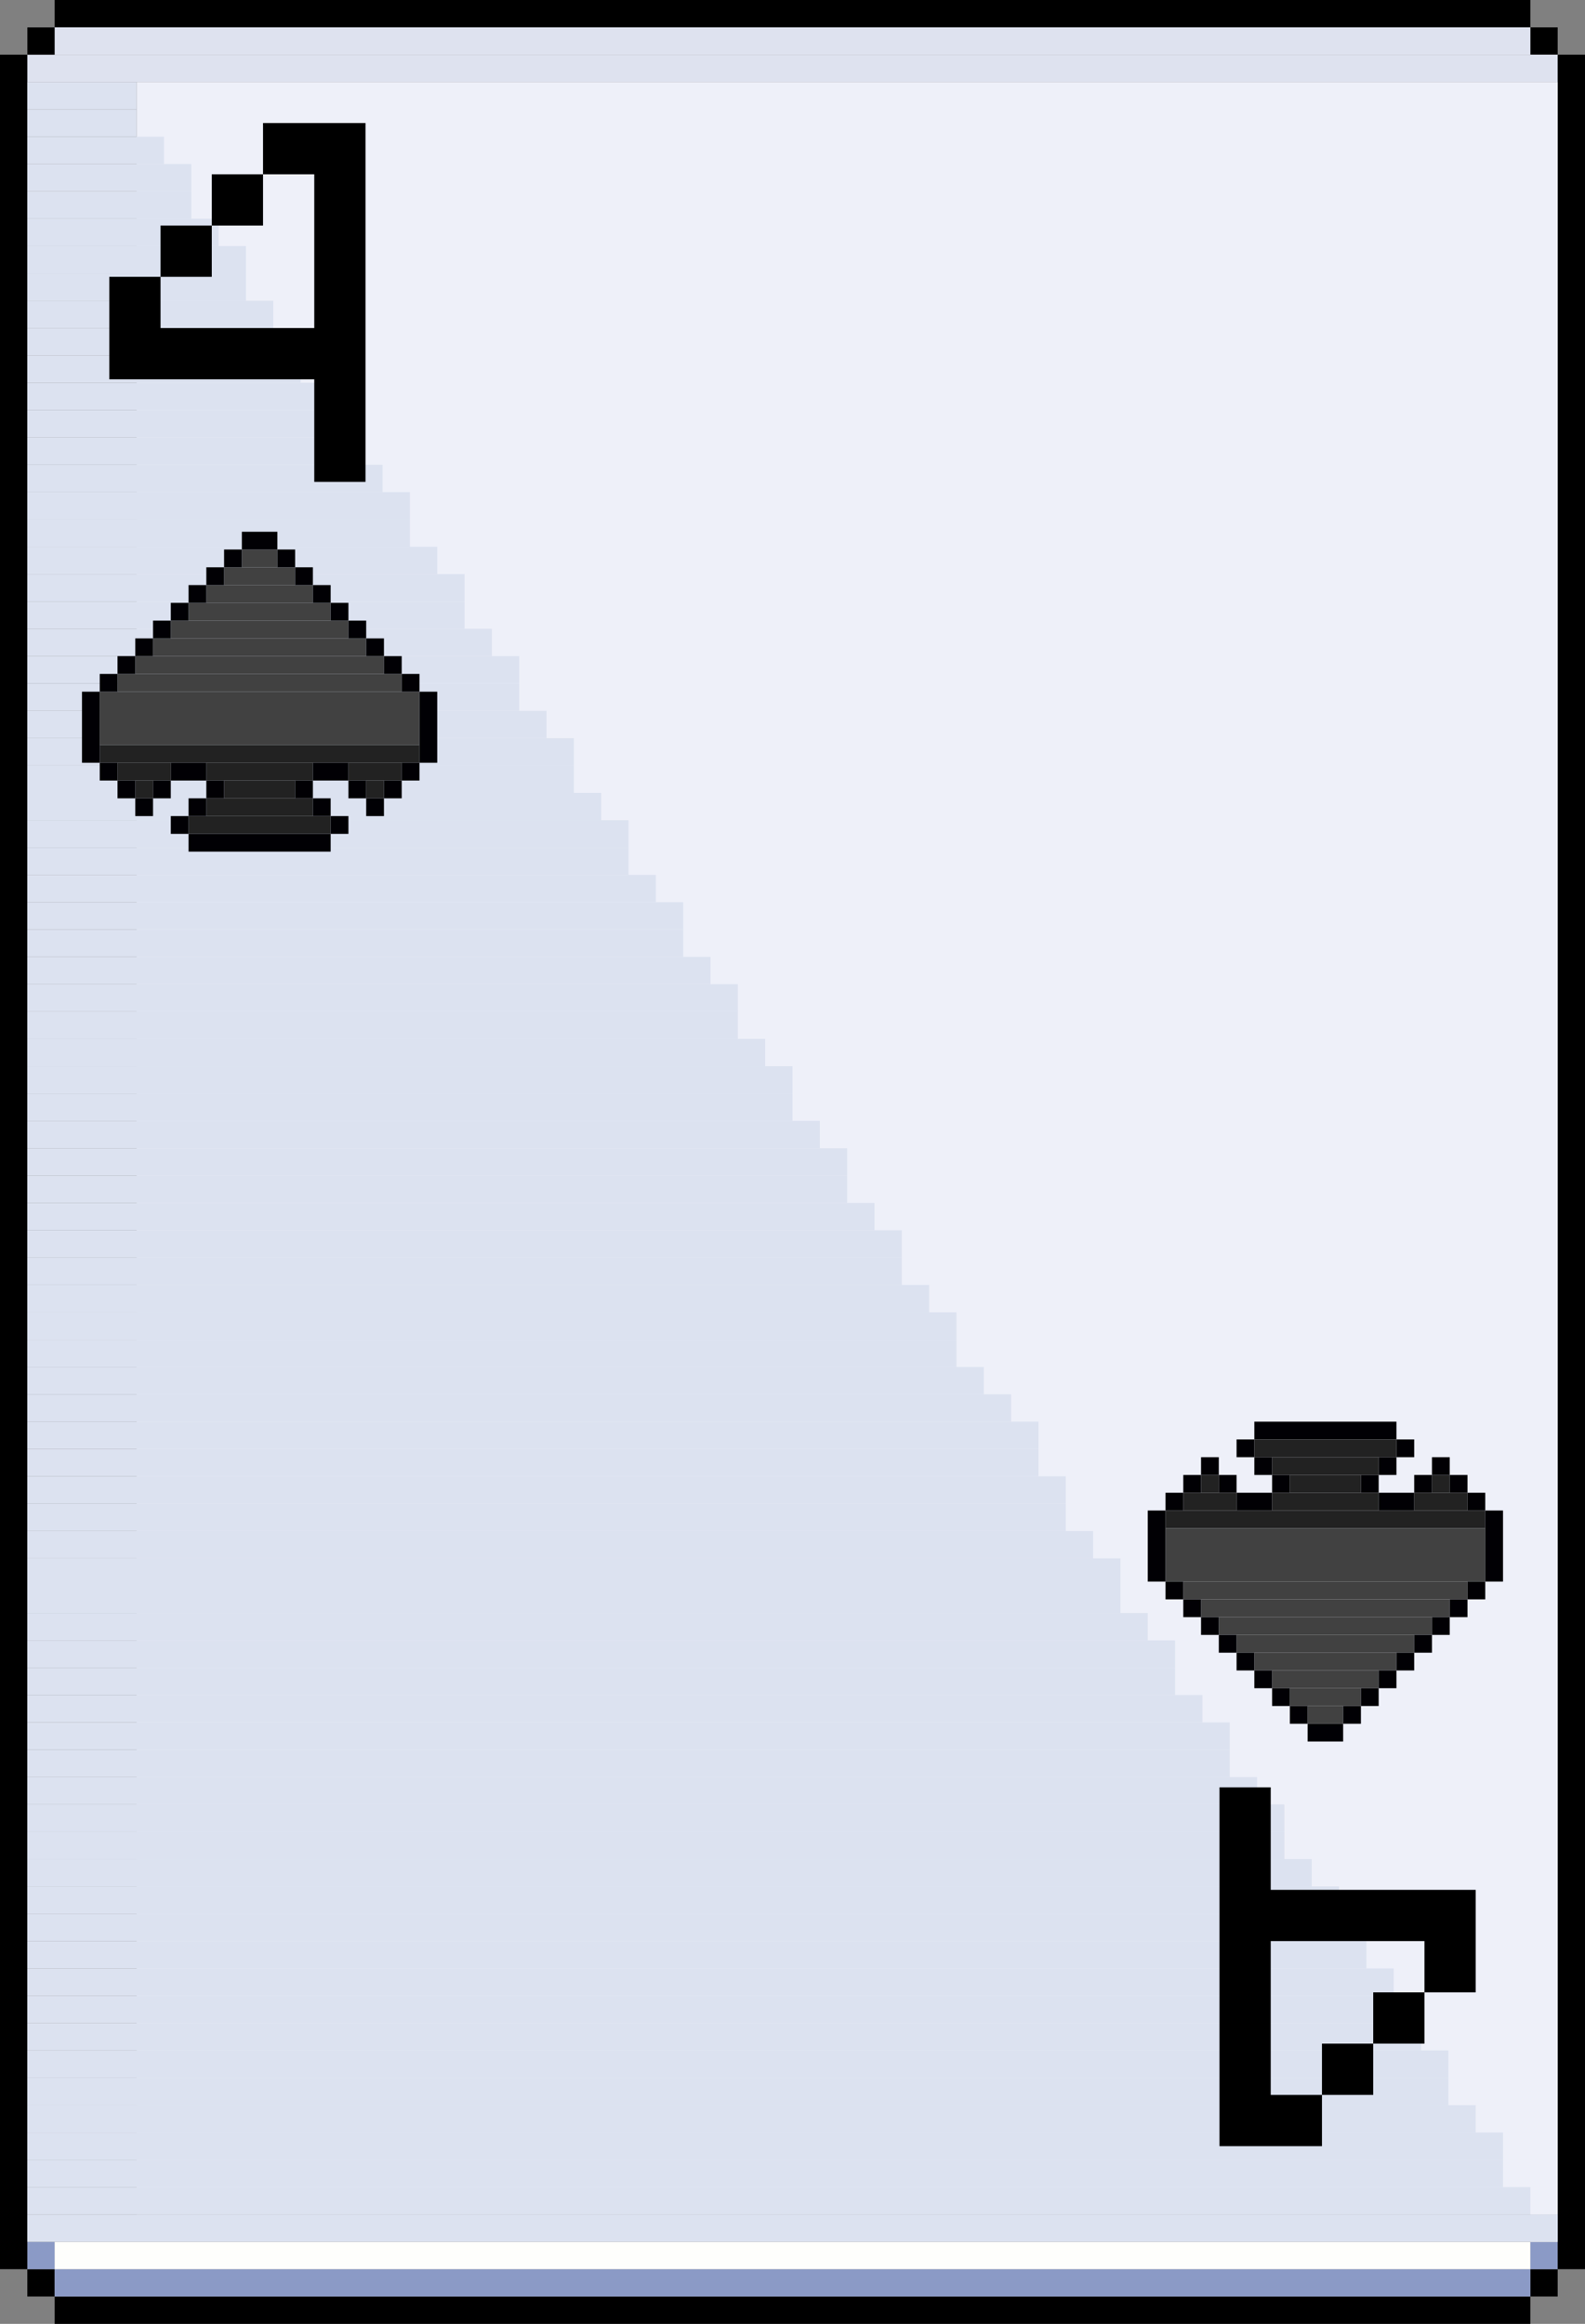 <svg width="58" height="85" viewBox="0 0 58 85" fill="none" xmlns="http://www.w3.org/2000/svg">
	<rect x="0" y="0" width="58" height="85" fill="#808080" stroke="none"/>
	<g clip-path="url(#clip0_0_1065)">
		<rect x="2" width="54" height="1" fill="black" />
		<rect x="2" y="84" width="54" height="1" fill="black" />
		<rect x="56" y="1" width="1" height="1" fill="black" />
		<rect x="56" y="83" width="1" height="1" fill="black" />
		<rect x="1" y="83" width="1" height="1" fill="black" />
		<rect x="2" y="83" width="54" height="1" fill="#8B9AC6" />
		<rect x="1" y="2" width="56" height="1" fill="#DEE2EF" />
		<rect x="1" y="1" width="55" height="1" fill="#DEE2EF" />
		<rect x="56" y="82" width="1" height="1" fill="#8B9AC6" />
		<rect x="1" y="82" width="1" height="1" fill="#8B9AC6" />
		<rect x="2" y="82" width="54" height="1" fill="#FEFEFC" />
		<rect x="56" y="81" width="1" height="1" fill="#FEFEFC" />
		<rect x="57" y="2" width="1" height="81" fill="black" />
		<rect y="2" width="1" height="81" fill="black" />
		<rect x="5" y="3" width="52" height="78" fill="#EEF0F9" />
		<rect x="1" y="1" width="1" height="1" fill="black" />
		<rect x="1" y="81" width="56" height="1" fill="#DCE2F0" />
		<rect x="1" y="80" width="55" height="1" fill="#DCE2F0" />
		<rect x="1" y="79" width="54" height="1" fill="#DCE2F0" />
		<rect x="1" y="78" width="54" height="1" fill="#DCE2F0" />
		<rect x="1" y="76" width="52" height="1" fill="#DCE2F0" />
		<rect x="1" y="75" width="52" height="1" fill="#DCE2F0" />
		<rect x="1" y="73" width="50" height="1" fill="#DCE2F0" />
		<rect x="1" y="72" width="50" height="1" fill="#DCE2F0" />
		<rect x="1" y="70" width="48" height="1" fill="#DCE2F0" />
		<rect x="1" y="69" width="48" height="1" fill="#DCE2F0" />
		<rect x="1" y="77" width="53" height="1" fill="#DCE2F0" />
		<rect x="1" y="74" width="51" height="1" fill="#DCE2F0" />
		<rect x="1" y="71" width="49" height="1" fill="#DCE2F0" />
		<rect x="1" y="68" width="47" height="1" fill="#DCE2F0" />
		<rect x="1" y="67" width="46" height="1" fill="#DCE2F0" />
		<rect x="1" y="66" width="46" height="1" fill="#DCE2F0" />
		<rect x="1" y="64" width="44" height="1" fill="#DCE2F0" />
		<rect x="1" y="63" width="44" height="1" fill="#DCE2F0" />
		<rect x="1" y="61" width="42" height="1" fill="#DCE2F0" />
		<rect x="1" y="60" width="42" height="1" fill="#DCE2F0" />
		<rect x="1" y="58" width="40" height="1" fill="#DCE2F0" />
		<rect x="1" y="57" width="40" height="1" fill="#DCE2F0" />
		<rect x="1" y="65" width="45" height="1" fill="#DCE2F0" />
		<rect x="1" y="62" width="43" height="1" fill="#DCE2F0" />
		<rect x="1" y="59" width="41" height="1" fill="#DCE2F0" />
		<rect x="1" y="55" width="38" height="1" fill="#DCE2F0" />
		<rect x="1" y="54" width="38" height="1" fill="#DCE2F0" />
		<rect x="1" y="52" width="37" height="1" fill="#DCE2F0" />
		<rect x="1" y="51" width="36" height="1" fill="#DCE2F0" />
		<rect x="1" y="49" width="34" height="1" fill="#DCE2F0" />
		<rect x="1" y="48" width="34" height="1" fill="#DCE2F0" />
		<rect x="1" y="56" width="39" height="1" fill="#DCE2F0" />
		<rect x="1" y="53" width="37" height="1" fill="#DCE2F0" />
		<rect x="1" y="50" width="35" height="1" fill="#DCE2F0" />
		<rect x="1" y="47" width="33" height="1" fill="#DCE2F0" />
		<rect x="1" y="46" width="32" height="1" fill="#DCE2F0" />
		<rect x="1" y="45" width="32" height="1" fill="#DCE2F0" />
		<rect x="1" y="43" width="30" height="1" fill="#DCE2F0" />
		<rect x="1" y="42" width="30" height="1" fill="#DCE2F0" />
		<rect x="1" y="40" width="28" height="1" fill="#DCE2F0" />
		<rect x="1" y="39" width="28" height="1" fill="#DCE2F0" />
		<rect x="1" y="37" width="26" height="1" fill="#DCE2F0" />
		<rect x="1" y="36" width="26" height="1" fill="#DCE2F0" />
		<rect x="1" y="44" width="31" height="1" fill="#DCE2F0" />
		<rect x="1" y="41" width="29" height="1" fill="#DCE2F0" />
		<rect x="1" y="38" width="27" height="1" fill="#DCE2F0" />
		<rect x="1" y="35" width="25" height="1" fill="#DCE2F0" />
		<rect x="1" y="33" width="24" height="1" fill="#DCE2F0" />
		<rect x="1" y="32" width="23" height="1" fill="#DCE2F0" />
		<rect x="1" y="30" width="22" height="1" fill="#DCE2F0" />
		<rect x="1" y="29" width="21" height="1" fill="#DCE2F0" />
		<rect x="1" y="34" width="24" height="1" fill="#DCE2F0" />
		<rect x="1" y="31" width="22" height="1" fill="#DCE2F0" />
		<rect x="1" y="28" width="20" height="1" fill="#DCE2F0" />
		<rect x="1" y="27" width="20" height="1" fill="#DCE2F0" />
		<rect x="1" y="26" width="19" height="1" fill="#DCE2F0" />
		<rect x="1" y="24" width="18" height="1" fill="#DCE2F0" />
		<rect x="1" y="23" width="17" height="1" fill="#DCE2F0" />
		<rect x="1" y="21" width="16" height="1" fill="#DCE2F0" />
		<rect x="1" y="20" width="15" height="1" fill="#DCE2F0" />
		<rect x="1" y="18" width="14" height="1" fill="#DCE2F0" />
		<rect x="1" y="17" width="13" height="1" fill="#DCE2F0" />
		<rect x="1" y="25" width="18" height="1" fill="#DCE2F0" />
		<rect x="1" y="22" width="16" height="1" fill="#DCE2F0" />
		<rect x="1" y="19" width="14" height="1" fill="#DCE2F0" />
		<rect x="1" y="15" width="12" height="1" fill="#DCE2F0" />
		<rect x="1" y="14" width="11" height="1" fill="#DCE2F0" />
		<rect x="1" y="16" width="12" height="1" fill="#DCE2F0" />
		<rect x="1" y="13" width="10" height="1" fill="#DCE2F0" />
		<rect x="1" y="12" width="10" height="1" fill="#DCE2F0" />
		<rect x="1" y="11" width="9" height="1" fill="#DCE2F0" />
		<rect x="1" y="9" width="8" height="1" fill="#DCE2F0" />
		<rect x="1" y="8" width="7" height="1" fill="#DCE2F0" />
		<rect x="1" y="6" width="6" height="1" fill="#DCE2F0" />
		<rect x="1" y="5" width="5" height="1" fill="#DCE2F0" />
		<rect x="1" y="3" width="4" height="1" fill="#DCE2F0" />
		<rect x="1" y="10" width="8" height="1" fill="#DCE2F0" />
		<rect x="1" y="7" width="6" height="1" fill="#DCE2F0" />
		<rect x="1" y="4" width="4" height="1" fill="#DCE2F0" />
		<rect x="6.9" y="30.5" width="5.2" height="0.65" fill="#010004" />
		<rect x="6.9" y="29.85" width="5.2" height="0.65" fill="#222222" />
		<rect x="7.55" y="29.2" width="3.9" height="0.65" fill="#222222" />
		<rect x="8.2" y="28.55" width="2.6" height="0.65" fill="#222222" />
		<rect x="13.4" y="28.55" width="0.65" height="0.65" fill="#222222" />
		<rect x="4.95" y="28.55" width="0.65" height="0.65" fill="#222222" />
		<rect x="4.3" y="27.9" width="1.95" height="0.65" fill="#222222" />
		<rect x="12.75" y="27.9" width="1.95" height="0.65" fill="#222222" />
		<rect x="7.55" y="27.9" width="3.9" height="0.65" fill="#222222" />
		<rect x="3.65" y="27.25" width="11.7" height="0.65" fill="#222222" />
		<rect x="3.65" y="25.3" width="11.7" height="1.95" fill="#414141" />
		<rect x="4.3" y="24.65" width="10.4" height="0.65" fill="#414141" />
		<rect x="4.95" y="24" width="9.1" height="0.65" fill="#414141" />
		<rect x="5.6" y="23.35" width="7.8" height="0.65" fill="#414141" />
		<rect x="6.25" y="22.7" width="6.5" height="0.65" fill="#414141" />
		<rect x="6.9" y="22.05" width="5.2" height="0.65" fill="#414141" />
		<rect x="7.55" y="21.4" width="3.9" height="0.65" fill="#414141" />
		<rect x="8.2" y="20.75" width="2.6" height="0.65" fill="#414141" />
		<rect x="8.85" y="20.1" width="1.3" height="0.65" fill="#414141" />
		<rect x="6.25" y="29.85" width="0.65" height="0.65" fill="#010004" />
		<rect x="12.1" y="29.85" width="0.65" height="0.65" fill="#010004" />
		<rect x="11.45" y="29.2" width="0.65" height="0.65" fill="#010004" />
		<rect x="10.8" y="28.55" width="0.65" height="0.65" fill="#010004" />
		<rect x="6.9" y="29.2" width="0.65" height="0.65" fill="#010004" />
		<rect x="7.55" y="28.55" width="0.65" height="0.65" fill="#010004" />
		<rect x="5.6" y="28.55" width="0.65" height="0.65" fill="#010004" />
		<rect x="12.75" y="28.55" width="0.65" height="0.65" fill="#010004" />
		<rect x="4.95" y="29.2" width="0.65" height="0.65" fill="#010004" />
		<rect x="4.3" y="28.55" width="0.65" height="0.65" fill="#010004" />
		<rect x="14.05" y="28.55" width="0.65" height="0.65" fill="#010004" />
		<rect x="3.65" y="27.9" width="0.65" height="0.65" fill="#010004" />
		<rect x="14.7" y="27.9" width="0.65" height="0.65" fill="#010004" />
		<rect x="3.65" y="24.65" width="0.65" height="0.65" fill="#010004" />
		<rect x="14.7" y="24.65" width="0.65" height="0.65" fill="#010004" />
		<rect x="4.3" y="24" width="0.65" height="0.65" fill="#010004" />
		<rect x="4.95" y="23.35" width="0.65" height="0.65" fill="#010004" />
		<rect x="5.6" y="22.7" width="0.65" height="0.65" fill="#010004" />
		<rect x="6.25" y="22.05" width="0.65" height="0.65" fill="#010004" />
		<rect x="6.9" y="21.4" width="0.65" height="0.65" fill="#010004" />
		<rect x="7.55" y="20.75" width="0.65" height="0.65" fill="#010004" />
		<rect x="8.2" y="20.1" width="0.65" height="0.65" fill="#010004" />
		<rect x="8.85" y="19.45" width="1.3" height="0.65" fill="#010004" />
		<rect x="14.05" y="24" width="0.65" height="0.65" fill="#010004" />
		<rect x="13.4" y="23.35" width="0.65" height="0.65" fill="#010004" />
		<rect x="12.75" y="22.7" width="0.65" height="0.65" fill="#010004" />
		<rect x="12.1" y="22.05" width="0.65" height="0.65" fill="#010004" />
		<rect x="11.45" y="21.4" width="0.65" height="0.65" fill="#010004" />
		<rect x="10.8" y="20.75" width="0.65" height="0.65" fill="#010004" />
		<rect x="10.15" y="20.1" width="0.65" height="0.65" fill="#010004" />
		<rect x="3" y="25.3" width="0.65" height="2.6" fill="#010004" />
		<rect x="15.35" y="25.3" width="0.65" height="2.6" fill="#010004" />
		<rect x="13.4" y="29.2" width="0.65" height="0.65" fill="#010004" />
		<rect x="6.25" y="27.9" width="1.3" height="0.65" fill="#010004" />
		<rect x="11.45" y="27.9" width="1.3" height="0.65" fill="#010004" />
		<rect x="51.1" y="52.65" width="5.2" height="0.65" transform="rotate(-180 51.1 52.65)" fill="#010004" />
		<rect x="51.1" y="53.3" width="5.2" height="0.65" transform="rotate(-180 51.1 53.3)" fill="#222222" />
		<rect x="50.45" y="53.95" width="3.9" height="0.65" transform="rotate(-180 50.45 53.95)" fill="#222222" />
		<rect x="49.8" y="54.6" width="2.6" height="0.65" transform="rotate(-180 49.8 54.6)" fill="#222222" />
		<rect x="44.6" y="54.6" width="0.65" height="0.65" transform="rotate(-180 44.6 54.6)" fill="#222222" />
		<rect x="53.05" y="54.6" width="0.65" height="0.65" transform="rotate(-180 53.05 54.6)" fill="#222222" />
		<rect x="53.7" y="55.25" width="1.95" height="0.65" transform="rotate(-180 53.7 55.25)" fill="#222222" />
		<rect x="45.25" y="55.25" width="1.95" height="0.65" transform="rotate(-180 45.25 55.25)" fill="#222222" />
		<rect x="50.45" y="55.25" width="3.9" height="0.65" transform="rotate(-180 50.45 55.25)" fill="#222222" />
		<rect x="54.35" y="55.9" width="11.7" height="0.65" transform="rotate(-180 54.35 55.9)" fill="#222222" />
		<rect x="54.35" y="57.85" width="11.7" height="1.95" transform="rotate(-180 54.35 57.85)" fill="#414141" />
		<rect x="53.7" y="58.5" width="10.4" height="0.65" transform="rotate(-180 53.7 58.5)" fill="#414141" />
		<rect x="53.05" y="59.15" width="9.1" height="0.65" transform="rotate(-180 53.05 59.15)" fill="#414141" />
		<rect x="52.4" y="59.8" width="7.8" height="0.65" transform="rotate(-180 52.4 59.8)" fill="#414141" />
		<rect x="51.75" y="60.45" width="6.5" height="0.65" transform="rotate(-180 51.75 60.45)" fill="#414141" />
		<rect x="51.1" y="61.1" width="5.2" height="0.65" transform="rotate(-180 51.1 61.1)" fill="#414141" />
		<rect x="50.45" y="61.75" width="3.9" height="0.65" transform="rotate(-180 50.45 61.75)" fill="#414141" />
		<rect x="49.8" y="62.4" width="2.6" height="0.65" transform="rotate(-180 49.8 62.4)" fill="#414141" />
		<rect x="49.15" y="63.05" width="1.3" height="0.65" transform="rotate(-180 49.15 63.05)" fill="#414141" />
		<rect x="51.75" y="53.3" width="0.65" height="0.65" transform="rotate(-180 51.75 53.3)" fill="#010004" />
		<rect x="45.9" y="53.3" width="0.65" height="0.65" transform="rotate(-180 45.9 53.3)" fill="#010004" />
		<rect x="46.55" y="53.95" width="0.65" height="0.65" transform="rotate(-180 46.55 53.95)" fill="#010004" />
		<rect x="47.2" y="54.6" width="0.65" height="0.65" transform="rotate(-180 47.2 54.6)" fill="#010004" />
		<rect x="51.1" y="53.95" width="0.65" height="0.65" transform="rotate(-180 51.1 53.95)" fill="#010004" />
		<rect x="50.45" y="54.6" width="0.65" height="0.65" transform="rotate(-180 50.45 54.6)" fill="#010004" />
		<rect x="52.4" y="54.6" width="0.65" height="0.65" transform="rotate(-180 52.4 54.6)" fill="#010004" />
		<rect x="45.25" y="54.6" width="0.65" height="0.65" transform="rotate(-180 45.25 54.6)" fill="#010004" />
		<rect x="53.05" y="53.95" width="0.65" height="0.65" transform="rotate(-180 53.05 53.95)" fill="#010004" />
		<rect x="53.7" y="54.6" width="0.65" height="0.65" transform="rotate(-180 53.7 54.6)" fill="#010004" />
		<rect x="43.95" y="54.6" width="0.65" height="0.65" transform="rotate(-180 43.95 54.6)" fill="#010004" />
		<rect x="54.35" y="55.25" width="0.65" height="0.65" transform="rotate(-180 54.35 55.25)" fill="#010004" />
		<rect x="43.3" y="55.25" width="0.65" height="0.65" transform="rotate(-180 43.3 55.25)" fill="#010004" />
		<rect x="54.35" y="58.5" width="0.65" height="0.65" transform="rotate(-180 54.35 58.5)" fill="#010004" />
		<rect x="43.3" y="58.5" width="0.65" height="0.65" transform="rotate(-180 43.3 58.5)" fill="#010004" />
		<rect x="53.7" y="59.15" width="0.65" height="0.65" transform="rotate(-180 53.7 59.15)" fill="#010004" />
		<rect x="53.05" y="59.8" width="0.65" height="0.65" transform="rotate(-180 53.05 59.8)" fill="#010004" />
		<rect x="52.4" y="60.45" width="0.65" height="0.65" transform="rotate(-180 52.4 60.45)" fill="#010004" />
		<rect x="51.75" y="61.1" width="0.65" height="0.65" transform="rotate(-180 51.75 61.1)" fill="#010004" />
		<rect x="51.1" y="61.75" width="0.65" height="0.65" transform="rotate(-180 51.1 61.75)" fill="#010004" />
		<rect x="50.45" y="62.4" width="0.65" height="0.65" transform="rotate(-180 50.45 62.4)" fill="#010004" />
		<rect x="49.8" y="63.05" width="0.65" height="0.65" transform="rotate(-180 49.8 63.05)" fill="#010004" />
		<rect x="49.15" y="63.7" width="1.3" height="0.65" transform="rotate(-180 49.15 63.7)" fill="#010004" />
		<rect x="43.95" y="59.15" width="0.65" height="0.65" transform="rotate(-180 43.95 59.15)" fill="#010004" />
		<rect x="44.6" y="59.8" width="0.65" height="0.65" transform="rotate(-180 44.6 59.8)" fill="#010004" />
		<rect x="45.25" y="60.45" width="0.65" height="0.65" transform="rotate(-180 45.25 60.45)" fill="#010004" />
		<rect x="45.9" y="61.1" width="0.65" height="0.65" transform="rotate(-180 45.9 61.1)" fill="#010004" />
		<rect x="46.55" y="61.75" width="0.65" height="0.65" transform="rotate(-180 46.55 61.75)" fill="#010004" />
		<rect x="47.2" y="62.4" width="0.65" height="0.65" transform="rotate(-180 47.2 62.4)" fill="#010004" />
		<rect x="47.85" y="63.05" width="0.65" height="0.65" transform="rotate(-180 47.85 63.05)" fill="#010004" />
		<rect x="55" y="57.85" width="0.65" height="2.6" transform="rotate(-180 55 57.85)" fill="#010004" />
		<rect x="42.65" y="57.85" width="0.65" height="2.6" transform="rotate(-180 42.65 57.85)" fill="#010004" />
		<rect x="44.6" y="53.95" width="0.65" height="0.65" transform="rotate(-180 44.6 53.95)" fill="#010004" />
		<rect x="51.75" y="55.25" width="1.3" height="0.65" transform="rotate(-180 51.75 55.25)" fill="#010004" />
		<rect x="46.55" y="55.25" width="1.3" height="0.65" transform="rotate(-180 46.55 55.25)" fill="#010004" />
		<path d="M5.875 10.125V8.25H7.75V10.125H5.875ZM7.75 8.25V6.375H9.625V8.25H7.75ZM11.5 17.625V13.875H4V10.125H5.875V12H11.5V6.375H9.625V4.5H13.375V17.625H11.5Z" fill="black" />
		<path d="M52.125 72.875V74.75H50.25V72.875H52.125ZM50.25 74.75V76.625H48.375V74.75H50.25ZM46.5 65.375V69.125H54V72.875H52.125V71H46.5V76.625H48.375V78.5H44.625V65.375H46.5Z" fill="black" />
	</g>
	<defs>
		<clipPath id="clip0_0_1065">
			<rect width="58" height="85" fill="white" />
		</clipPath>
	</defs>
</svg>

